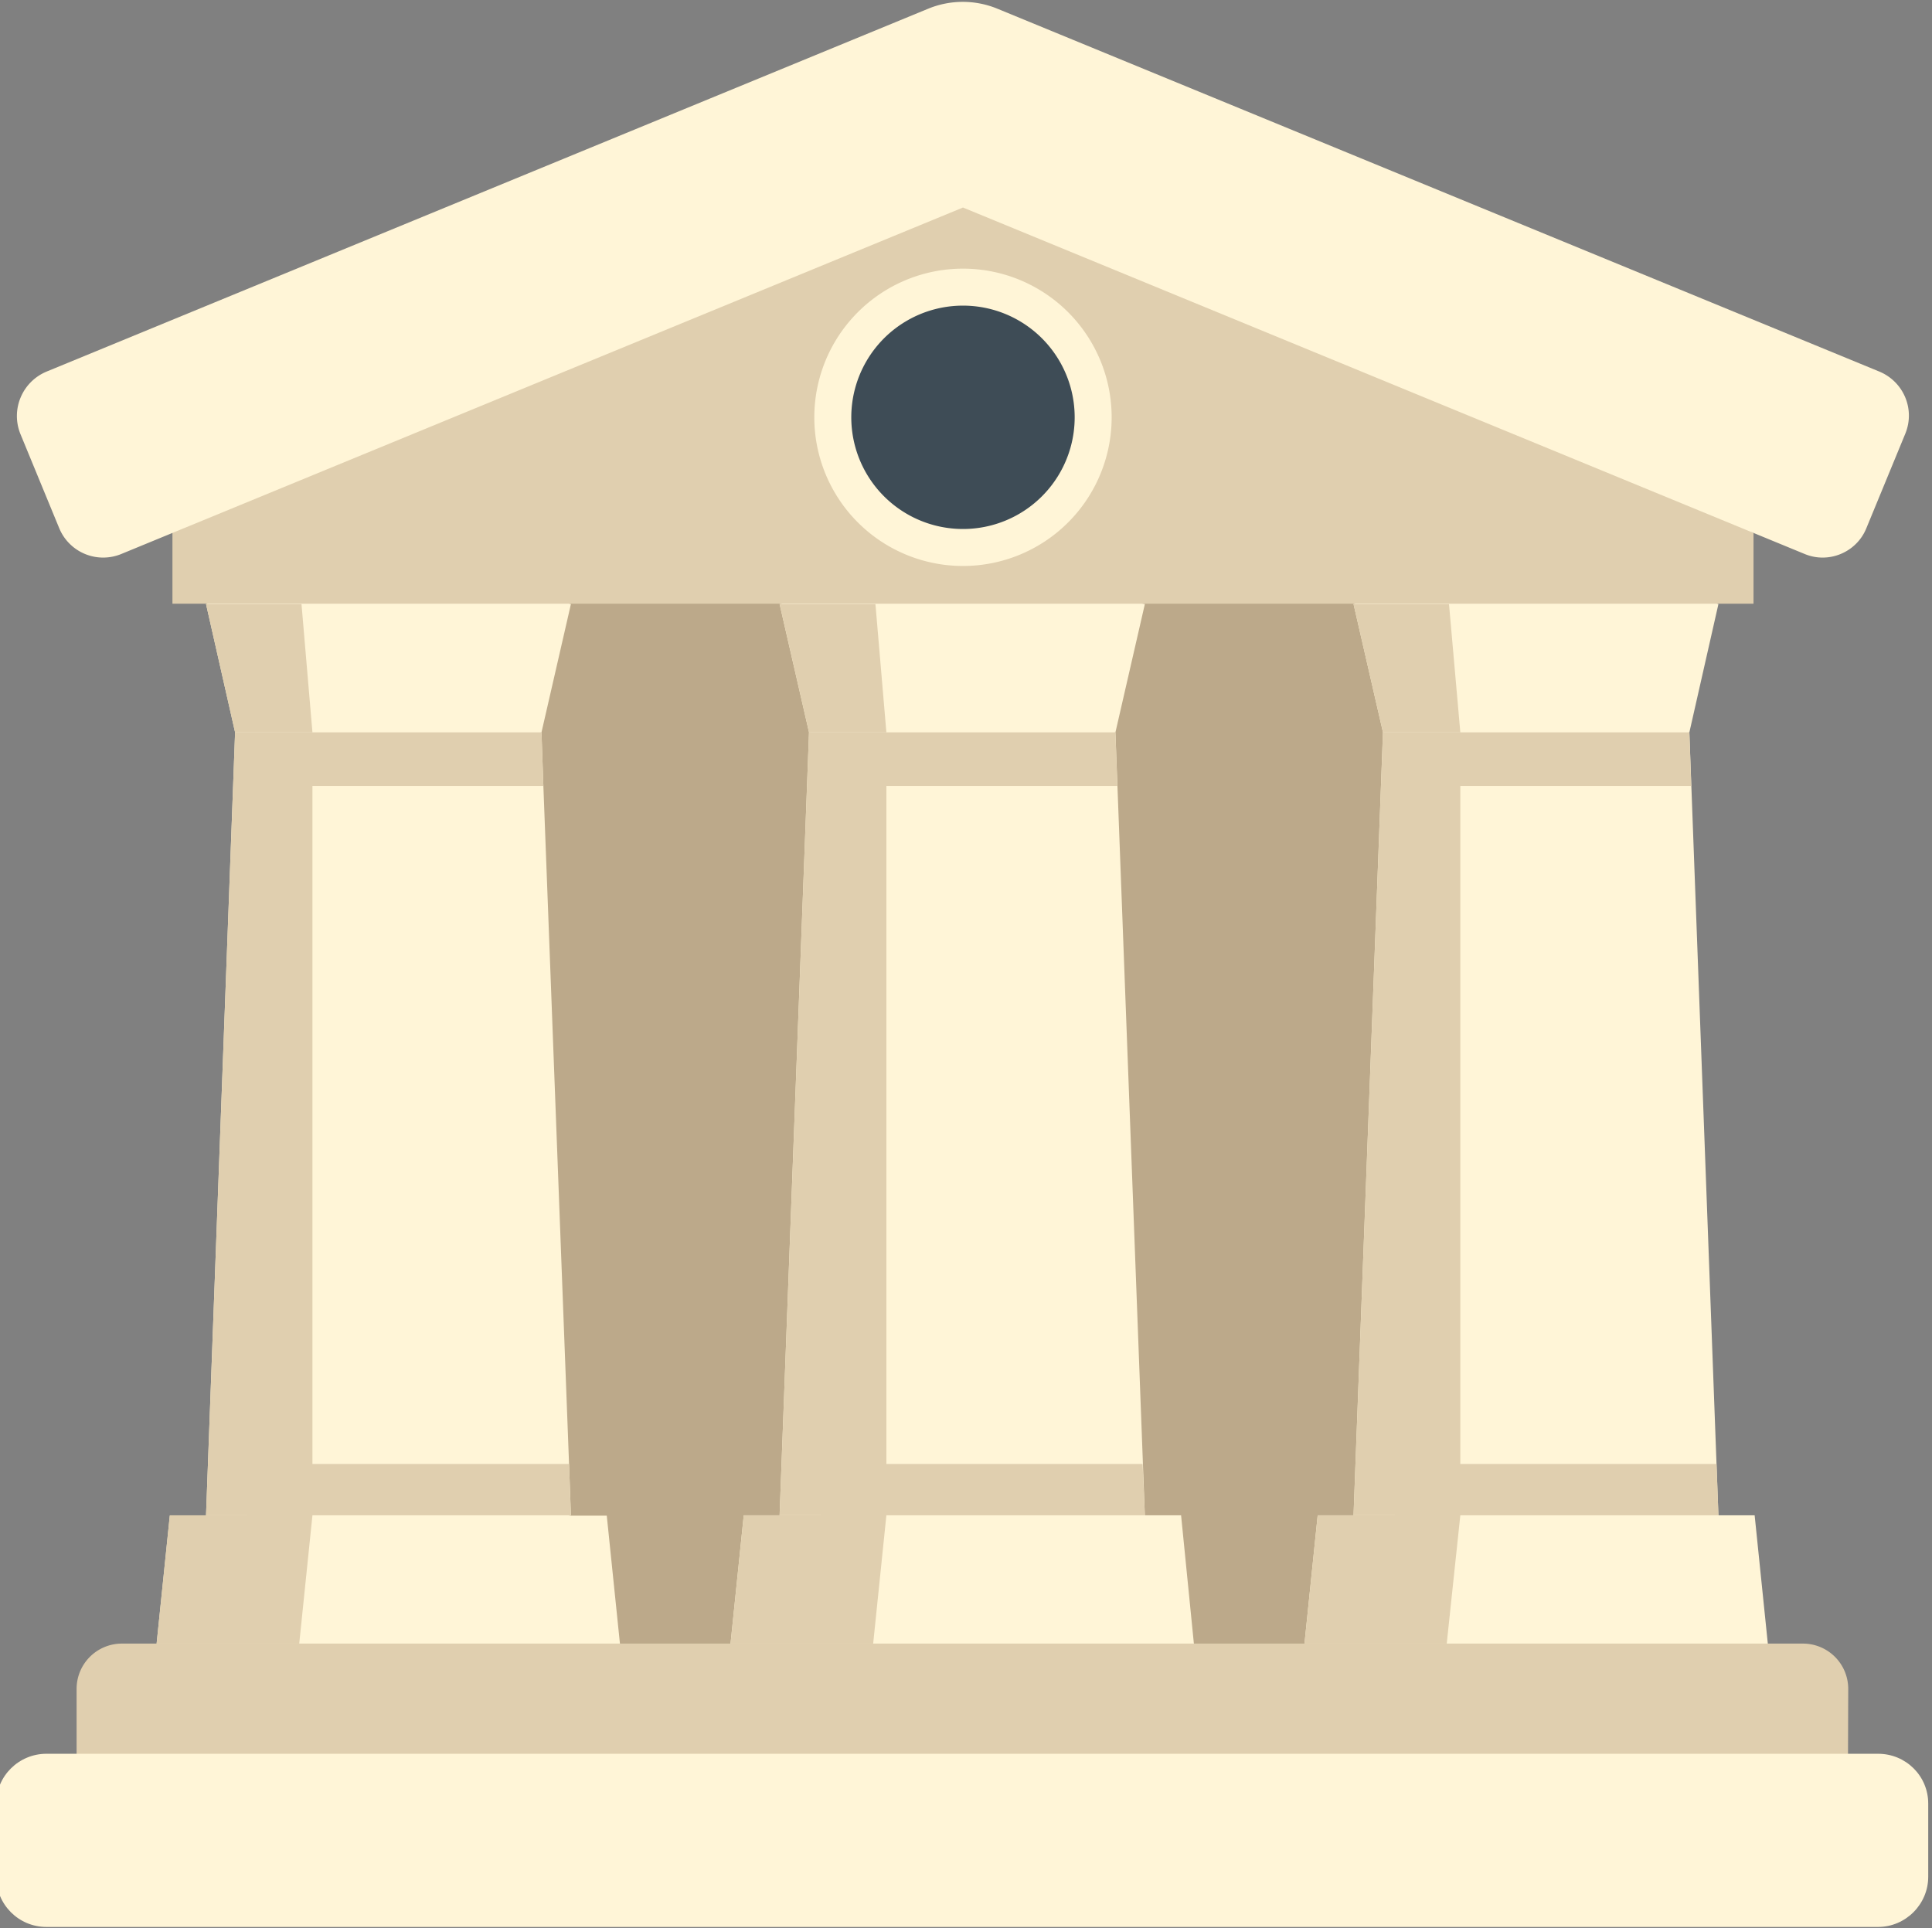 <svg viewBox="1 0 512 511" xmlns="http://www.w3.org/2000/svg">
  <rect x="1" y="0" width="512" height="511" fill="#808080" stroke="none"/>
  <path d="M98.3 144.3H414v332H98.3zm0 0" fill="#bca98a"/>
  <path d="M152.3 401.6l-48.4 17-48.3-17 7.7-207.5 40.6-17 40.6 17 .5 14.2 6.8 179.6zm0 0" fill="#fff5d7"/>
  <path d="M83.8 194.1v207.5H55.6l7.7-207.5zm0 0" fill="#e0cfaf"/>
  <path d="M144.5 194.1H63.3l-7.7-34 42.7-15.8 54 15.8zm0 0" fill="#fff5d7"/>
  <path d="M83.8 194.1H63.3l-7.7-34h25.3zm0 0" fill="#e0cfaf"/>
  <path d="M165.3 435.7l-50.2 16.5-72.6-16.5 3.5-34h115.8zm0 0" fill="#fff5d7"/>
  <path d="M83.8 401.6l-3.5 34H42.5l3.5-34zm0 0" fill="#e0cfaf"/>
  <path d="M304.4 401.6l-48.4 17-48.4-17 7.8-207.5 40.6-17 40.6 17zm0 0" fill="#fff5d7"/>
  <path d="M235.9 194.1v207.5h-28.3l7.8-207.5zm0 0" fill="#e0cfaf"/>
  <path d="M296.6 194.1h-81.2l-7.8-34 48.6-10 48.2 10zm0 0" fill="#fff5d7"/>
  <path d="M235.9 194.1h-20.5l-7.8-34H233zm0 0" fill="#e0cfaf"/>
  <path d="M317.4 435.7L263.1 446l-68.5-10.4 3.5-34H314zm0 0" fill="#fff5d7"/>
  <path d="M235.9 401.6l-3.5 34h-37.8l3.5-34zm0 0" fill="#e0cfaf"/>
  <path d="M456.4 401.6l-48.3 17-48.4-17 7.8-207.5 40.6-17 40.6 17zm0 0" fill="#fff5d7"/>
  <path d="M388 194.1v207.5h-28.3l7.8-207.5zm0 0" fill="#e0cfaf"/>
  <path d="M448.7 194.1h-81.2l-7.8-34 54.3-15.8 42.4 15.8zm0 0" fill="#fff5d7"/>
  <path d="M388 194.1h-20.5l-7.8-34H385zm0 0" fill="#e0cfaf"/>
  <path d="M469.5 435.7L405 448l-58.3-12.4 3.5-34H466zm0 0" fill="#fff5d7"/>
  <path d="M388 401.6l-3.6 34h-37.7l3.5-34zm0 0" fill="#e0cfaf"/>
  <path d="M490.7 477.7H21.3v-30.1a12 12 0 0111.9-12h445.6a12 12 0 0112 12zm0 0" fill="#e0cfaf"/>
  <path d="M498.7 510.7H13.3c-7.4 0-13.3-6-13.3-13.3V478c0-7.3 6-13.2 13.3-13.2h485.4c7.4 0 13.3 5.9 13.3 13.2v19.4c0 7.3-6 13.3-13.3 13.3zm0 0" fill="#fff5d7"/>
  <g fill="#e0cfaf">
    <path d="M145 208.3H63.3v-14.2h81.2zm0 0M297.1 208.3h-81.7v-14.2h81.2zm0 0M449.2 208.3h-81.7v-14.2h81.2zm0 0M152.3 401.6H66.5V388h85.3zm0 0M304.4 401.6h-85.8V388h85.2zm0 0M456.4 401.6h-85.7V388h85.2zm0 0M47 109.6l181.6-73.5 93.9 12.3 143.2 92.9V160h-419v-18.8zm0 0"/>
  </g>
  <path d="M479.2 146.8L256.2 55l-223 91.8a12.6 12.6 0 01-16.5-6.8L6.4 115c-2.6-6.5.5-13.8 6.9-16.5L247 2.3a24.1 24.1 0 0118.3 0l233.8 96.2c6.4 2.7 9.5 10 6.8 16.5l-10.3 25c-2.6 6.4-10 9.5-16.4 6.8zm0 0" fill="#fff5d7"/>
  <path d="M295.6 110.6a39.4 39.4 0 11-78.8 0 39.4 39.4 0 0178.8 0zm0 0" fill="#fff5d7"/>
  <path d="M285.8 110.6a29.6 29.6 0 11-59.2 0 29.6 29.6 0 0159.2 0zm0 0" fill="#3e4c56"/>
</svg>